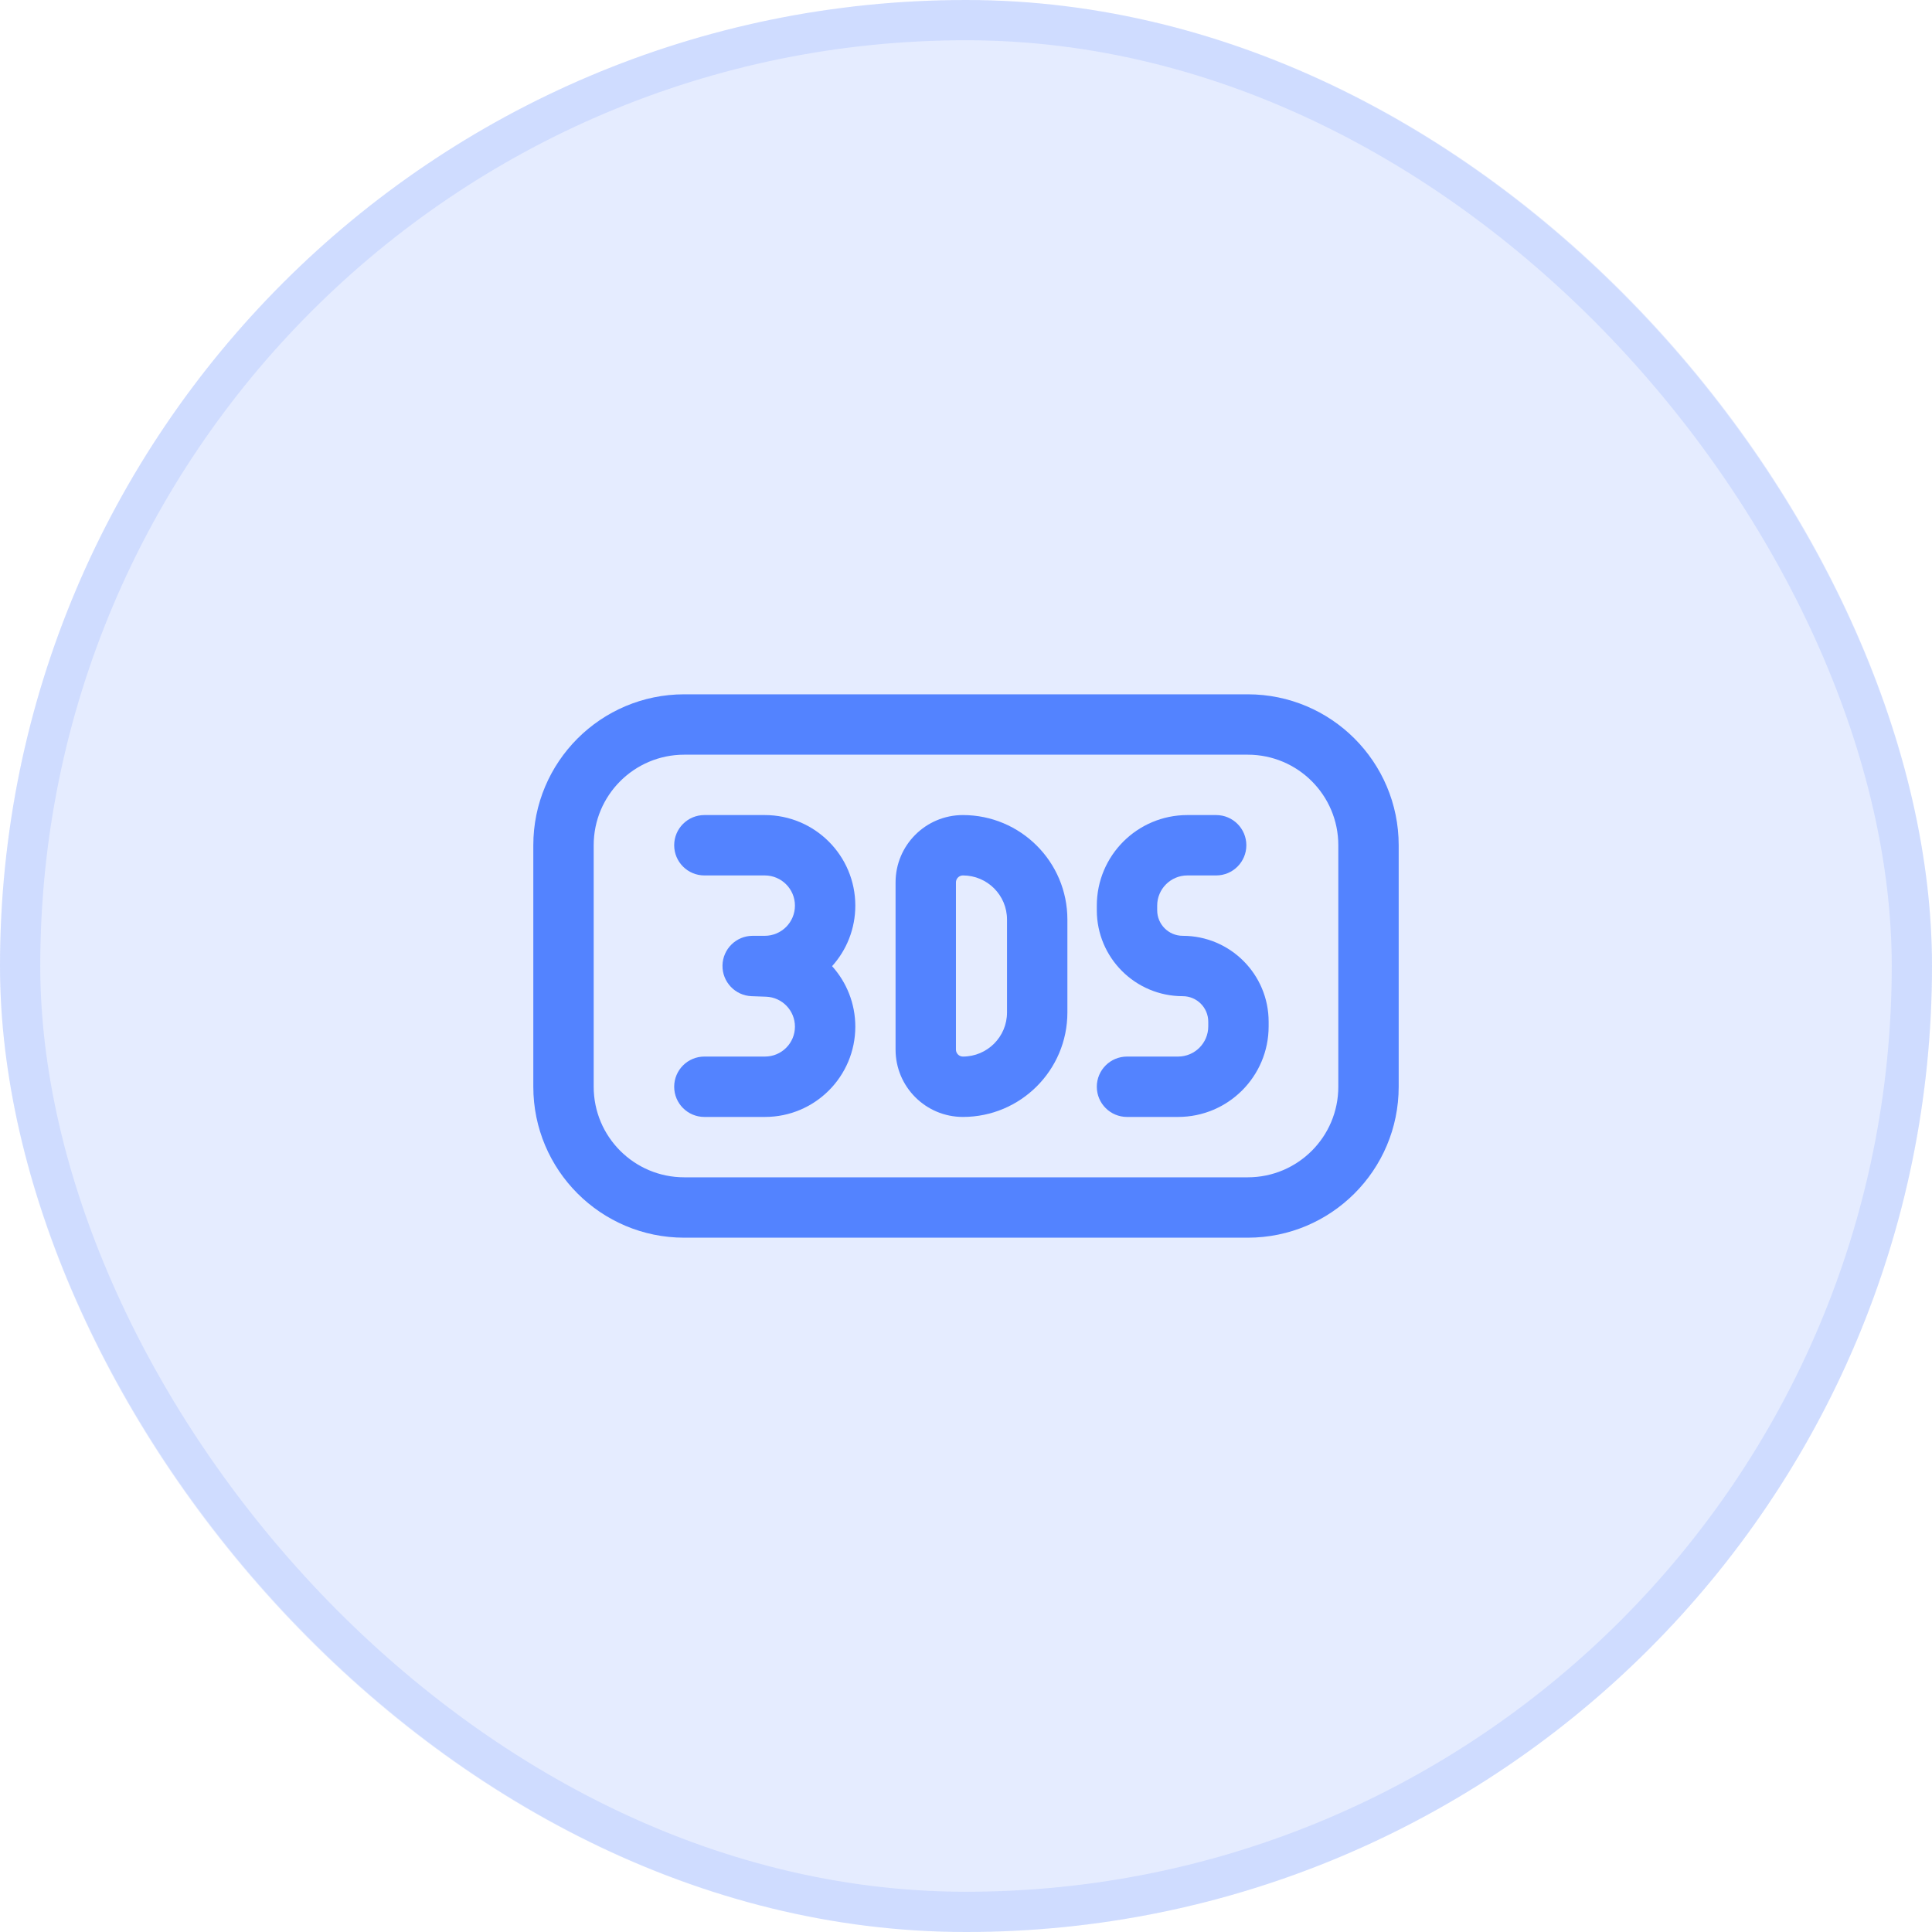 <svg width="48" height="48" viewBox="0 0 48 48" fill="none" xmlns="http://www.w3.org/2000/svg">
<rect width="48" height="48" rx="24" fill="#5383FF" fill-opacity="0.15"/>
<rect x="0.5" y="0.5" width="47" height="47" rx="23.5" stroke="#5383FF" stroke-opacity="0.15"/>
<path fill-rule="evenodd" clip-rule="evenodd" d="M13.25 21C13.25 18.929 14.929 17.25 17 17.25H31C33.071 17.25 34.75 18.929 34.75 21V27C34.75 29.071 33.071 30.75 31 30.75H17C14.929 30.75 13.25 29.071 13.25 27V21ZM17 18.75C15.757 18.75 14.75 19.757 14.75 21V27C14.75 28.243 15.757 29.25 17 29.25H31C32.243 29.25 33.25 28.243 33.25 27V21C33.25 19.757 32.243 18.75 31 18.75H17Z" fill="#5383FF"/>
<path fill-rule="evenodd" clip-rule="evenodd" d="M27.25 22.5C27.25 21.257 28.257 20.25 29.5 20.25H30.215C30.63 20.25 30.965 20.586 30.965 21C30.965 21.414 30.63 21.75 30.215 21.75H29.5C29.086 21.75 28.75 22.086 28.75 22.5V22.615C28.75 22.966 29.034 23.25 29.385 23.25C30.564 23.25 31.519 24.206 31.519 25.385V25.5C31.519 26.743 30.512 27.75 29.269 27.75H28C27.586 27.75 27.25 27.414 27.25 27C27.25 26.586 27.586 26.25 28 26.25H29.269C29.683 26.25 30.019 25.914 30.019 25.5V25.385C30.019 25.034 29.735 24.75 29.385 24.75C28.206 24.75 27.25 23.794 27.25 22.615V22.5Z" fill="#5383FF"/>
<path fill-rule="evenodd" clip-rule="evenodd" d="M23.923 21.75C23.828 21.75 23.75 21.828 23.75 21.923V26.077C23.75 26.172 23.828 26.25 23.923 26.25C24.529 26.25 25.019 25.759 25.019 25.154V22.846C25.019 22.241 24.529 21.75 23.923 21.75ZM22.25 21.923C22.25 20.999 22.999 20.25 23.923 20.25C25.357 20.25 26.519 21.412 26.519 22.846V25.154C26.519 26.588 25.357 27.75 23.923 27.75C22.999 27.75 22.25 27.001 22.25 26.077V21.923Z" fill="#5383FF"/>
<path fill-rule="evenodd" clip-rule="evenodd" d="M16.75 21C16.75 20.586 17.086 20.25 17.5 20.25H19C20.243 20.25 21.25 21.257 21.25 22.5C21.25 23.078 21.032 23.606 20.673 24.004C21.032 24.403 21.25 24.93 21.25 25.506C21.25 26.745 20.245 27.75 19.006 27.75H17.5C17.086 27.75 16.75 27.414 16.75 27C16.75 26.586 17.086 26.25 17.5 26.25H19.006C19.417 26.25 19.75 25.917 19.75 25.506C19.75 25.106 19.433 24.778 19.034 24.763L18.672 24.75C18.264 24.734 17.943 24.395 17.95 23.986C17.958 23.577 18.291 23.25 18.7 23.25H19C19.414 23.25 19.75 22.914 19.75 22.5C19.75 22.086 19.414 21.75 19 21.75H17.5C17.086 21.75 16.75 21.414 16.75 21Z" fill="#5383FF"/>
</svg>
